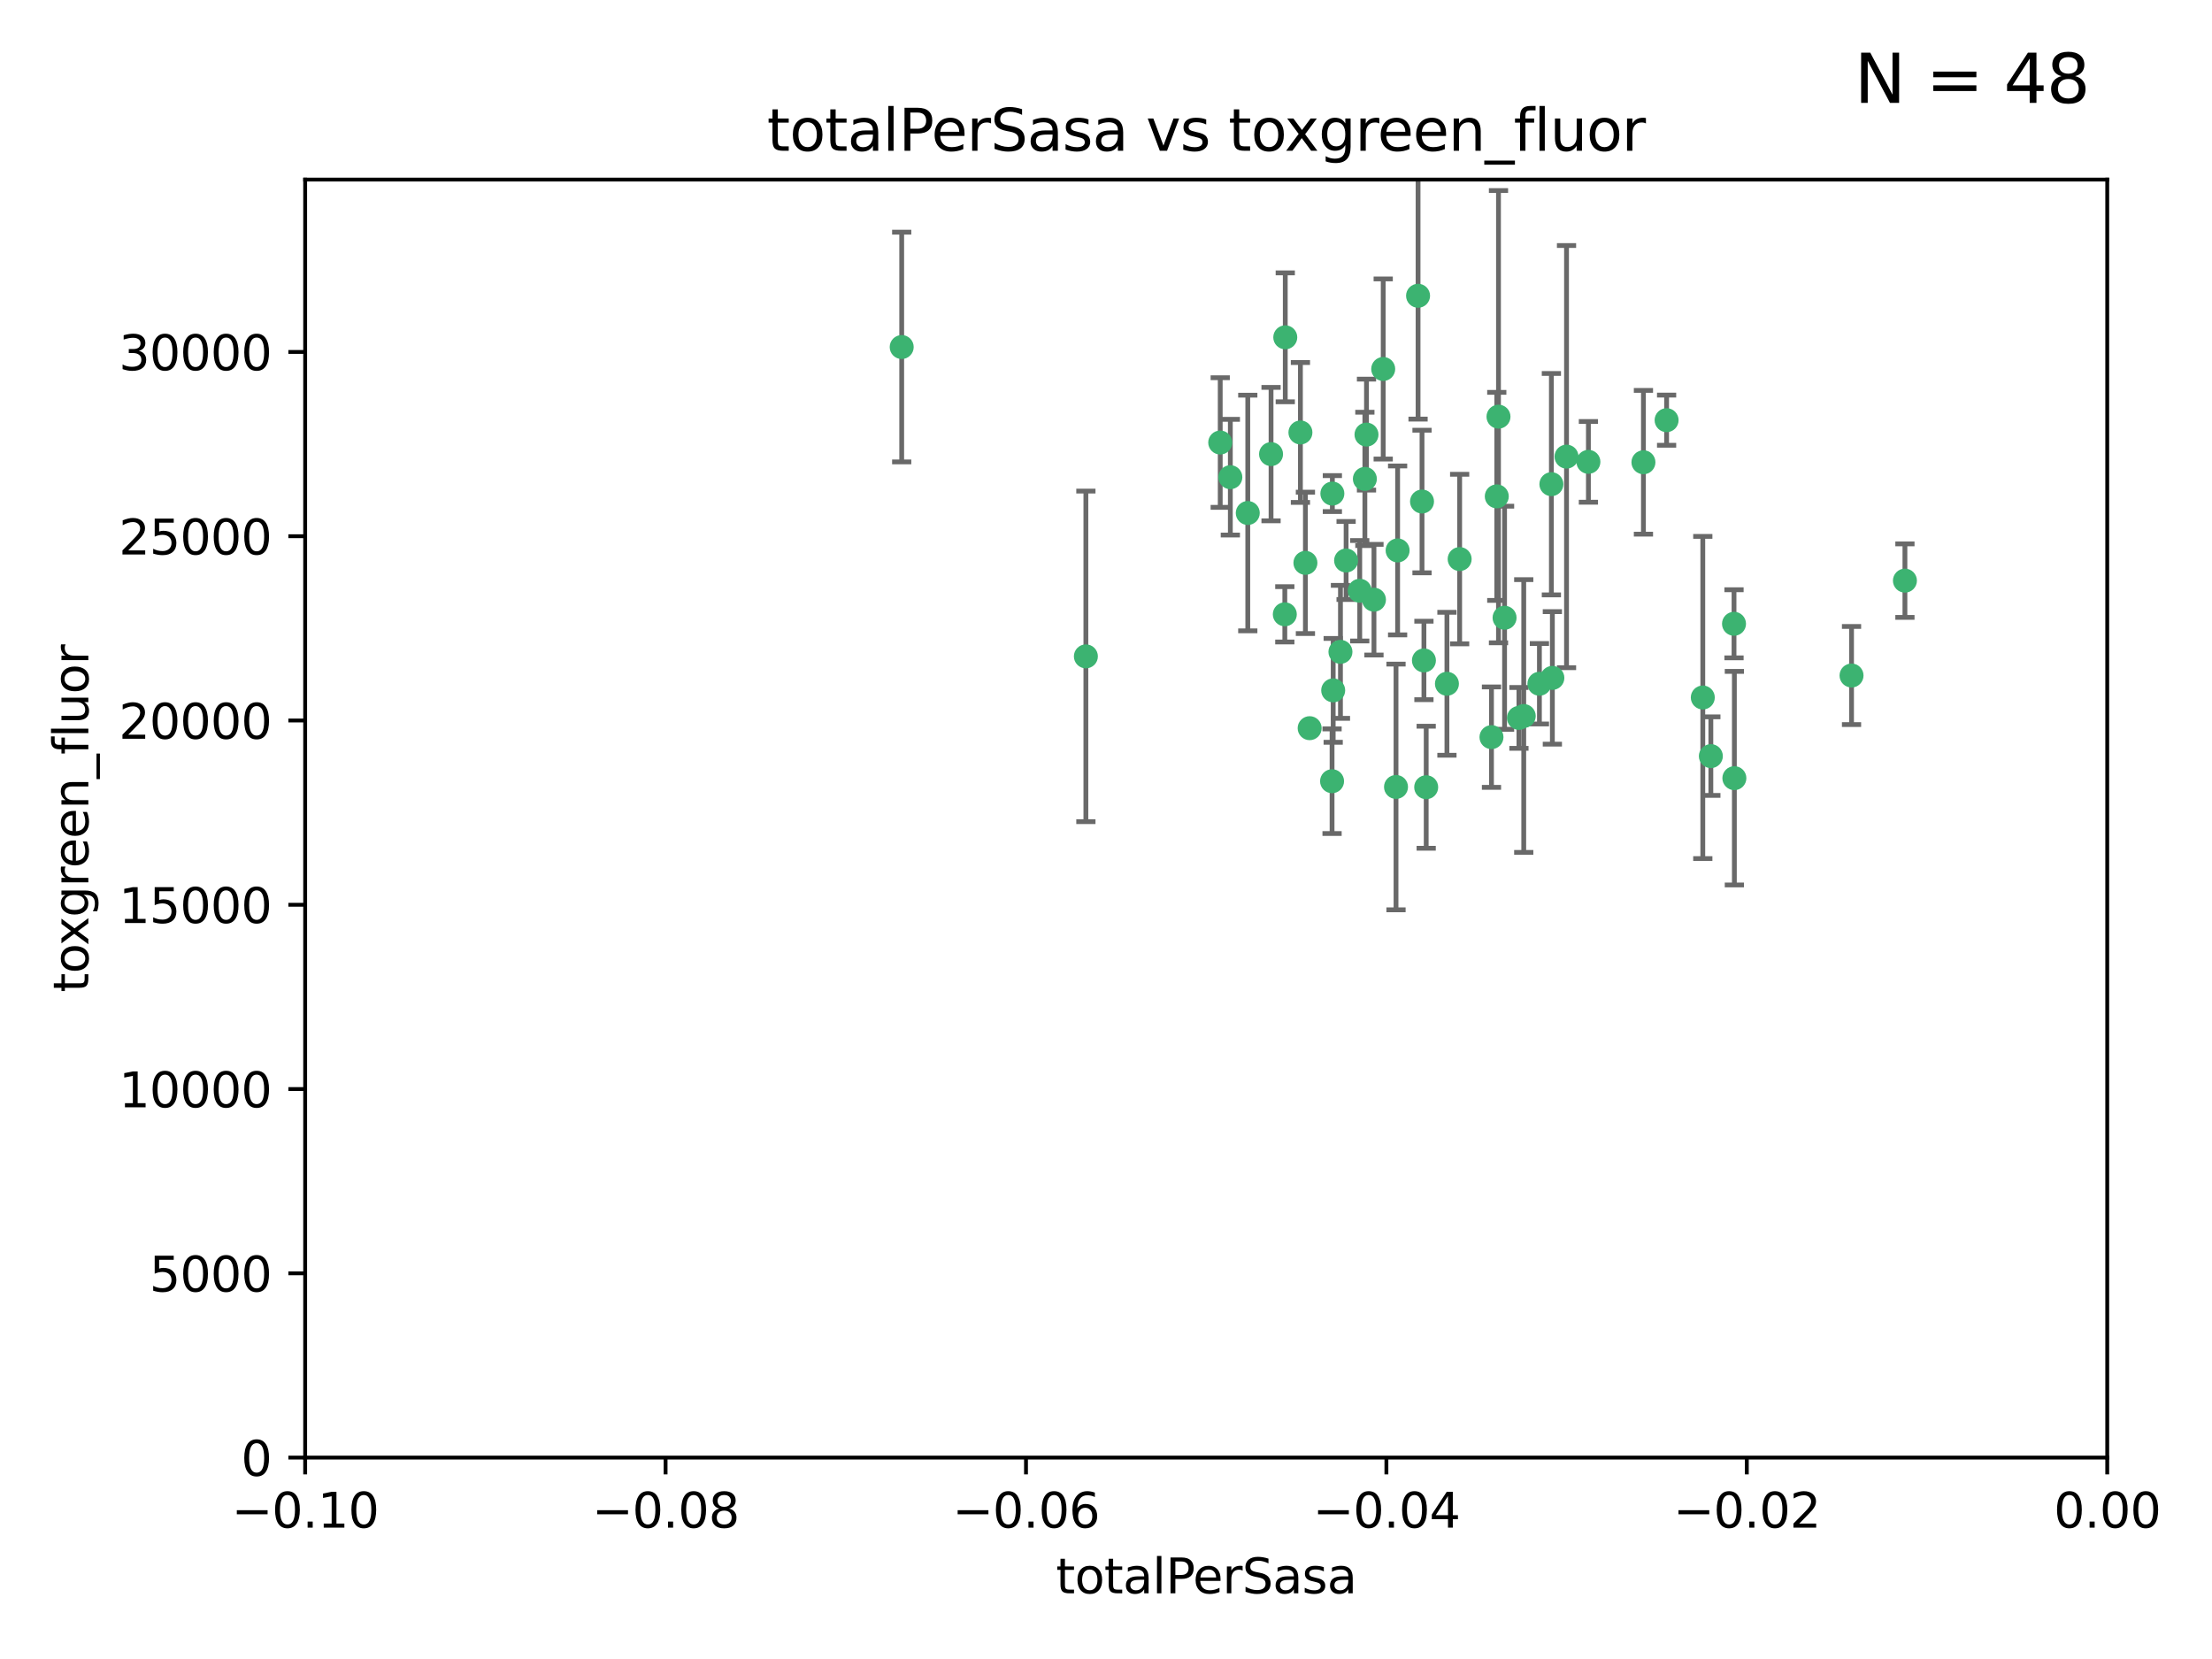 <?xml version="1.0" encoding="utf-8" standalone="no"?>
<!DOCTYPE svg PUBLIC "-//W3C//DTD SVG 1.1//EN"
  "http://www.w3.org/Graphics/SVG/1.1/DTD/svg11.dtd">
<svg xmlns:xlink="http://www.w3.org/1999/xlink" width="460.8pt" height="345.6pt" viewBox="0 0 460.8 345.6" xmlns="http://www.w3.org/2000/svg" version="1.1">
 <defs>
  <style type="text/css">*{stroke-linejoin: round; stroke-linecap: butt}</style>
 </defs>
 <g id="figure_1">
  <g id="patch_1">
   <path d="M 0 345.6 
L 460.8 345.6 
L 460.8 0 
L 0 0 
z
" style="fill: #ffffff"/>
  </g>
  <g id="axes_1">
   <g id="patch_2">
    <path d="M 63.571 303.64 
L 438.975 303.64 
L 438.975 37.411 
L 63.571 37.411 
z
" style="fill: #ffffff"/>
   </g>
   <g id="PathCollection_1">
    <defs>
     <path id="m92a4dce7ab" d="M 0 1.118 
C 0.297 1.118 0.581 1 0.791 0.791 
C 1 0.581 1.118 0.297 1.118 0 
C 1.118 -0.297 1 -0.581 0.791 -0.791 
C 0.581 -1 0.297 -1.118 0 -1.118 
C -0.297 -1.118 -0.581 -1 -0.791 -0.791 
C -1 -0.581 -1.118 -0.297 -1.118 0 
C -1.118 0.297 -1 0.581 -0.791 0.791 
C -0.581 1 -0.297 1.118 0 1.118 
z
" style="stroke: #3cb371"/>
    </defs>
    <g clip-path="url(#pc7cc226405)">
     <use xlink:href="#m92a4dce7ab" x="187.841" y="72.294" style="fill: #3cb371; stroke: #3cb371"/>
     <use xlink:href="#m92a4dce7ab" x="226.209" y="136.733" style="fill: #3cb371; stroke: #3cb371"/>
     <use xlink:href="#m92a4dce7ab" x="254.195" y="92.187" style="fill: #3cb371; stroke: #3cb371"/>
     <use xlink:href="#m92a4dce7ab" x="284.327" y="99.763" style="fill: #3cb371; stroke: #3cb371"/>
     <use xlink:href="#m92a4dce7ab" x="267.746" y="70.271" style="fill: #3cb371; stroke: #3cb371"/>
     <use xlink:href="#m92a4dce7ab" x="279.241" y="135.791" style="fill: #3cb371; stroke: #3cb371"/>
     <use xlink:href="#m92a4dce7ab" x="283.258" y="123.063" style="fill: #3cb371; stroke: #3cb371"/>
     <use xlink:href="#m92a4dce7ab" x="272.826" y="151.693" style="fill: #3cb371; stroke: #3cb371"/>
     <use xlink:href="#m92a4dce7ab" x="290.815" y="163.936" style="fill: #3cb371; stroke: #3cb371"/>
     <use xlink:href="#m92a4dce7ab" x="296.232" y="104.476" style="fill: #3cb371; stroke: #3cb371"/>
     <use xlink:href="#m92a4dce7ab" x="291.149" y="114.664" style="fill: #3cb371; stroke: #3cb371"/>
     <use xlink:href="#m92a4dce7ab" x="277.728" y="143.815" style="fill: #3cb371; stroke: #3cb371"/>
     <use xlink:href="#m92a4dce7ab" x="280.418" y="116.762" style="fill: #3cb371; stroke: #3cb371"/>
     <use xlink:href="#m92a4dce7ab" x="288.148" y="76.865" style="fill: #3cb371; stroke: #3cb371"/>
     <use xlink:href="#m92a4dce7ab" x="270.902" y="90.091" style="fill: #3cb371; stroke: #3cb371"/>
     <use xlink:href="#m92a4dce7ab" x="295.409" y="61.614" style="fill: #3cb371; stroke: #3cb371"/>
     <use xlink:href="#m92a4dce7ab" x="310.702" y="153.559" style="fill: #3cb371; stroke: #3cb371"/>
     <use xlink:href="#m92a4dce7ab" x="277.556" y="102.821" style="fill: #3cb371; stroke: #3cb371"/>
     <use xlink:href="#m92a4dce7ab" x="264.783" y="94.6" style="fill: #3cb371; stroke: #3cb371"/>
     <use xlink:href="#m92a4dce7ab" x="277.493" y="162.741" style="fill: #3cb371; stroke: #3cb371"/>
     <use xlink:href="#m92a4dce7ab" x="271.942" y="117.254" style="fill: #3cb371; stroke: #3cb371"/>
     <use xlink:href="#m92a4dce7ab" x="317.423" y="149.16" style="fill: #3cb371; stroke: #3cb371"/>
     <use xlink:href="#m92a4dce7ab" x="267.65" y="127.973" style="fill: #3cb371; stroke: #3cb371"/>
     <use xlink:href="#m92a4dce7ab" x="296.63" y="137.58" style="fill: #3cb371; stroke: #3cb371"/>
     <use xlink:href="#m92a4dce7ab" x="301.422" y="142.442" style="fill: #3cb371; stroke: #3cb371"/>
     <use xlink:href="#m92a4dce7ab" x="284.666" y="90.534" style="fill: #3cb371; stroke: #3cb371"/>
     <use xlink:href="#m92a4dce7ab" x="256.303" y="99.407" style="fill: #3cb371; stroke: #3cb371"/>
     <use xlink:href="#m92a4dce7ab" x="316.423" y="149.553" style="fill: #3cb371; stroke: #3cb371"/>
     <use xlink:href="#m92a4dce7ab" x="286.223" y="124.926" style="fill: #3cb371; stroke: #3cb371"/>
     <use xlink:href="#m92a4dce7ab" x="323.182" y="100.862" style="fill: #3cb371; stroke: #3cb371"/>
     <use xlink:href="#m92a4dce7ab" x="259.935" y="106.867" style="fill: #3cb371; stroke: #3cb371"/>
     <use xlink:href="#m92a4dce7ab" x="320.689" y="142.44" style="fill: #3cb371; stroke: #3cb371"/>
     <use xlink:href="#m92a4dce7ab" x="312.163" y="86.8" style="fill: #3cb371; stroke: #3cb371"/>
     <use xlink:href="#m92a4dce7ab" x="342.358" y="96.298" style="fill: #3cb371; stroke: #3cb371"/>
     <use xlink:href="#m92a4dce7ab" x="311.807" y="103.401" style="fill: #3cb371; stroke: #3cb371"/>
     <use xlink:href="#m92a4dce7ab" x="313.43" y="128.689" style="fill: #3cb371; stroke: #3cb371"/>
     <use xlink:href="#m92a4dce7ab" x="297.102" y="163.993" style="fill: #3cb371; stroke: #3cb371"/>
     <use xlink:href="#m92a4dce7ab" x="326.335" y="95.121" style="fill: #3cb371; stroke: #3cb371"/>
     <use xlink:href="#m92a4dce7ab" x="330.894" y="96.211" style="fill: #3cb371; stroke: #3cb371"/>
     <use xlink:href="#m92a4dce7ab" x="323.386" y="141.216" style="fill: #3cb371; stroke: #3cb371"/>
     <use xlink:href="#m92a4dce7ab" x="347.183" y="87.531" style="fill: #3cb371; stroke: #3cb371"/>
     <use xlink:href="#m92a4dce7ab" x="356.402" y="157.513" style="fill: #3cb371; stroke: #3cb371"/>
     <use xlink:href="#m92a4dce7ab" x="304.073" y="116.464" style="fill: #3cb371; stroke: #3cb371"/>
     <use xlink:href="#m92a4dce7ab" x="354.724" y="145.3" style="fill: #3cb371; stroke: #3cb371"/>
     <use xlink:href="#m92a4dce7ab" x="361.227" y="129.947" style="fill: #3cb371; stroke: #3cb371"/>
     <use xlink:href="#m92a4dce7ab" x="361.301" y="162.105" style="fill: #3cb371; stroke: #3cb371"/>
     <use xlink:href="#m92a4dce7ab" x="385.708" y="140.722" style="fill: #3cb371; stroke: #3cb371"/>
     <use xlink:href="#m92a4dce7ab" x="396.83" y="120.958" style="fill: #3cb371; stroke: #3cb371"/>
    </g>
   </g>
   <g id="matplotlib.axis_1">
    <g id="xtick_1">
     <g id="line2d_1">
      <defs>
       <path id="ma80c9c2a06" d="M 0 0 
L 0 3.5 
" style="stroke: #000000; stroke-width: 0.8"/>
      </defs>
      <g>
       <use xlink:href="#ma80c9c2a06" x="63.571" y="303.64" style="stroke: #000000; stroke-width: 0.8"/>
      </g>
     </g>
     <g id="text_1">
      <!-- −0.10 -->
      <g transform="translate(48.249 318.238)scale(0.1 -0.1)">
       <defs>
        <path id="DejaVuSans-2212" d="M 678 2272 
L 4684 2272 
L 4684 1741 
L 678 1741 
L 678 2272 
z
" transform="scale(0.016)"/>
        <path id="DejaVuSans-30" d="M 2034 4250 
Q 1547 4250 1301 3770 
Q 1056 3291 1056 2328 
Q 1056 1369 1301 889 
Q 1547 409 2034 409 
Q 2525 409 2770 889 
Q 3016 1369 3016 2328 
Q 3016 3291 2770 3770 
Q 2525 4250 2034 4250 
z
M 2034 4750 
Q 2819 4750 3233 4129 
Q 3647 3509 3647 2328 
Q 3647 1150 3233 529 
Q 2819 -91 2034 -91 
Q 1250 -91 836 529 
Q 422 1150 422 2328 
Q 422 3509 836 4129 
Q 1250 4750 2034 4750 
z
" transform="scale(0.016)"/>
        <path id="DejaVuSans-2e" d="M 684 794 
L 1344 794 
L 1344 0 
L 684 0 
L 684 794 
z
" transform="scale(0.016)"/>
        <path id="DejaVuSans-31" d="M 794 531 
L 1825 531 
L 1825 4091 
L 703 3866 
L 703 4441 
L 1819 4666 
L 2450 4666 
L 2450 531 
L 3481 531 
L 3481 0 
L 794 0 
L 794 531 
z
" transform="scale(0.016)"/>
       </defs>
       <use xlink:href="#DejaVuSans-2212"/>
       <use xlink:href="#DejaVuSans-30" x="83.789"/>
       <use xlink:href="#DejaVuSans-2e" x="147.412"/>
       <use xlink:href="#DejaVuSans-31" x="179.199"/>
       <use xlink:href="#DejaVuSans-30" x="242.822"/>
      </g>
     </g>
    </g>
    <g id="xtick_2">
     <g id="line2d_2">
      <g>
       <use xlink:href="#ma80c9c2a06" x="138.652" y="303.64" style="stroke: #000000; stroke-width: 0.8"/>
      </g>
     </g>
     <g id="text_2">
      <!-- −0.08 -->
      <g transform="translate(123.329 318.238)scale(0.1 -0.1)">
       <defs>
        <path id="DejaVuSans-38" d="M 2034 2216 
Q 1584 2216 1326 1975 
Q 1069 1734 1069 1313 
Q 1069 891 1326 650 
Q 1584 409 2034 409 
Q 2484 409 2743 651 
Q 3003 894 3003 1313 
Q 3003 1734 2745 1975 
Q 2488 2216 2034 2216 
z
M 1403 2484 
Q 997 2584 770 2862 
Q 544 3141 544 3541 
Q 544 4100 942 4425 
Q 1341 4750 2034 4750 
Q 2731 4750 3128 4425 
Q 3525 4100 3525 3541 
Q 3525 3141 3298 2862 
Q 3072 2584 2669 2484 
Q 3125 2378 3379 2068 
Q 3634 1759 3634 1313 
Q 3634 634 3220 271 
Q 2806 -91 2034 -91 
Q 1263 -91 848 271 
Q 434 634 434 1313 
Q 434 1759 690 2068 
Q 947 2378 1403 2484 
z
M 1172 3481 
Q 1172 3119 1398 2916 
Q 1625 2713 2034 2713 
Q 2441 2713 2670 2916 
Q 2900 3119 2900 3481 
Q 2900 3844 2670 4047 
Q 2441 4250 2034 4250 
Q 1625 4250 1398 4047 
Q 1172 3844 1172 3481 
z
" transform="scale(0.016)"/>
       </defs>
       <use xlink:href="#DejaVuSans-2212"/>
       <use xlink:href="#DejaVuSans-30" x="83.789"/>
       <use xlink:href="#DejaVuSans-2e" x="147.412"/>
       <use xlink:href="#DejaVuSans-30" x="179.199"/>
       <use xlink:href="#DejaVuSans-38" x="242.822"/>
      </g>
     </g>
    </g>
    <g id="xtick_3">
     <g id="line2d_3">
      <g>
       <use xlink:href="#ma80c9c2a06" x="213.733" y="303.64" style="stroke: #000000; stroke-width: 0.8"/>
      </g>
     </g>
     <g id="text_3">
      <!-- −0.06 -->
      <g transform="translate(198.41 318.238)scale(0.1 -0.1)">
       <defs>
        <path id="DejaVuSans-36" d="M 2113 2584 
Q 1688 2584 1439 2293 
Q 1191 2003 1191 1497 
Q 1191 994 1439 701 
Q 1688 409 2113 409 
Q 2538 409 2786 701 
Q 3034 994 3034 1497 
Q 3034 2003 2786 2293 
Q 2538 2584 2113 2584 
z
M 3366 4563 
L 3366 3988 
Q 3128 4100 2886 4159 
Q 2644 4219 2406 4219 
Q 1781 4219 1451 3797 
Q 1122 3375 1075 2522 
Q 1259 2794 1537 2939 
Q 1816 3084 2150 3084 
Q 2853 3084 3261 2657 
Q 3669 2231 3669 1497 
Q 3669 778 3244 343 
Q 2819 -91 2113 -91 
Q 1303 -91 875 529 
Q 447 1150 447 2328 
Q 447 3434 972 4092 
Q 1497 4750 2381 4750 
Q 2619 4750 2861 4703 
Q 3103 4656 3366 4563 
z
" transform="scale(0.016)"/>
       </defs>
       <use xlink:href="#DejaVuSans-2212"/>
       <use xlink:href="#DejaVuSans-30" x="83.789"/>
       <use xlink:href="#DejaVuSans-2e" x="147.412"/>
       <use xlink:href="#DejaVuSans-30" x="179.199"/>
       <use xlink:href="#DejaVuSans-36" x="242.822"/>
      </g>
     </g>
    </g>
    <g id="xtick_4">
     <g id="line2d_4">
      <g>
       <use xlink:href="#ma80c9c2a06" x="288.813" y="303.64" style="stroke: #000000; stroke-width: 0.8"/>
      </g>
     </g>
     <g id="text_4">
      <!-- −0.04 -->
      <g transform="translate(273.491 318.238)scale(0.1 -0.1)">
       <defs>
        <path id="DejaVuSans-34" d="M 2419 4116 
L 825 1625 
L 2419 1625 
L 2419 4116 
z
M 2253 4666 
L 3047 4666 
L 3047 1625 
L 3713 1625 
L 3713 1100 
L 3047 1100 
L 3047 0 
L 2419 0 
L 2419 1100 
L 313 1100 
L 313 1709 
L 2253 4666 
z
" transform="scale(0.016)"/>
       </defs>
       <use xlink:href="#DejaVuSans-2212"/>
       <use xlink:href="#DejaVuSans-30" x="83.789"/>
       <use xlink:href="#DejaVuSans-2e" x="147.412"/>
       <use xlink:href="#DejaVuSans-30" x="179.199"/>
       <use xlink:href="#DejaVuSans-34" x="242.822"/>
      </g>
     </g>
    </g>
    <g id="xtick_5">
     <g id="line2d_5">
      <g>
       <use xlink:href="#ma80c9c2a06" x="363.894" y="303.64" style="stroke: #000000; stroke-width: 0.8"/>
      </g>
     </g>
     <g id="text_5">
      <!-- −0.02 -->
      <g transform="translate(348.572 318.238)scale(0.1 -0.1)">
       <defs>
        <path id="DejaVuSans-32" d="M 1228 531 
L 3431 531 
L 3431 0 
L 469 0 
L 469 531 
Q 828 903 1448 1529 
Q 2069 2156 2228 2338 
Q 2531 2678 2651 2914 
Q 2772 3150 2772 3378 
Q 2772 3750 2511 3984 
Q 2250 4219 1831 4219 
Q 1534 4219 1204 4116 
Q 875 4013 500 3803 
L 500 4441 
Q 881 4594 1212 4672 
Q 1544 4750 1819 4750 
Q 2544 4750 2975 4387 
Q 3406 4025 3406 3419 
Q 3406 3131 3298 2873 
Q 3191 2616 2906 2266 
Q 2828 2175 2409 1742 
Q 1991 1309 1228 531 
z
" transform="scale(0.016)"/>
       </defs>
       <use xlink:href="#DejaVuSans-2212"/>
       <use xlink:href="#DejaVuSans-30" x="83.789"/>
       <use xlink:href="#DejaVuSans-2e" x="147.412"/>
       <use xlink:href="#DejaVuSans-30" x="179.199"/>
       <use xlink:href="#DejaVuSans-32" x="242.822"/>
      </g>
     </g>
    </g>
    <g id="xtick_6">
     <g id="line2d_6">
      <g>
       <use xlink:href="#ma80c9c2a06" x="438.975" y="303.64" style="stroke: #000000; stroke-width: 0.8"/>
      </g>
     </g>
     <g id="text_6">
      <!-- 0.00 -->
      <g transform="translate(427.842 318.238)scale(0.1 -0.1)">
       <use xlink:href="#DejaVuSans-30"/>
       <use xlink:href="#DejaVuSans-2e" x="63.623"/>
       <use xlink:href="#DejaVuSans-30" x="95.41"/>
       <use xlink:href="#DejaVuSans-30" x="159.033"/>
      </g>
     </g>
    </g>
    <g id="text_7">
     <!-- totalPerSasa -->
     <g transform="translate(219.968 331.917)scale(0.1 -0.1)">
      <defs>
       <path id="DejaVuSans-74" d="M 1172 4494 
L 1172 3500 
L 2356 3500 
L 2356 3053 
L 1172 3053 
L 1172 1153 
Q 1172 725 1289 603 
Q 1406 481 1766 481 
L 2356 481 
L 2356 0 
L 1766 0 
Q 1100 0 847 248 
Q 594 497 594 1153 
L 594 3053 
L 172 3053 
L 172 3500 
L 594 3500 
L 594 4494 
L 1172 4494 
z
" transform="scale(0.016)"/>
       <path id="DejaVuSans-6f" d="M 1959 3097 
Q 1497 3097 1228 2736 
Q 959 2375 959 1747 
Q 959 1119 1226 758 
Q 1494 397 1959 397 
Q 2419 397 2687 759 
Q 2956 1122 2956 1747 
Q 2956 2369 2687 2733 
Q 2419 3097 1959 3097 
z
M 1959 3584 
Q 2709 3584 3137 3096 
Q 3566 2609 3566 1747 
Q 3566 888 3137 398 
Q 2709 -91 1959 -91 
Q 1206 -91 779 398 
Q 353 888 353 1747 
Q 353 2609 779 3096 
Q 1206 3584 1959 3584 
z
" transform="scale(0.016)"/>
       <path id="DejaVuSans-61" d="M 2194 1759 
Q 1497 1759 1228 1600 
Q 959 1441 959 1056 
Q 959 750 1161 570 
Q 1363 391 1709 391 
Q 2188 391 2477 730 
Q 2766 1069 2766 1631 
L 2766 1759 
L 2194 1759 
z
M 3341 1997 
L 3341 0 
L 2766 0 
L 2766 531 
Q 2569 213 2275 61 
Q 1981 -91 1556 -91 
Q 1019 -91 701 211 
Q 384 513 384 1019 
Q 384 1609 779 1909 
Q 1175 2209 1959 2209 
L 2766 2209 
L 2766 2266 
Q 2766 2663 2505 2880 
Q 2244 3097 1772 3097 
Q 1472 3097 1187 3025 
Q 903 2953 641 2809 
L 641 3341 
Q 956 3463 1253 3523 
Q 1550 3584 1831 3584 
Q 2591 3584 2966 3190 
Q 3341 2797 3341 1997 
z
" transform="scale(0.016)"/>
       <path id="DejaVuSans-6c" d="M 603 4863 
L 1178 4863 
L 1178 0 
L 603 0 
L 603 4863 
z
" transform="scale(0.016)"/>
       <path id="DejaVuSans-50" d="M 1259 4147 
L 1259 2394 
L 2053 2394 
Q 2494 2394 2734 2622 
Q 2975 2850 2975 3272 
Q 2975 3691 2734 3919 
Q 2494 4147 2053 4147 
L 1259 4147 
z
M 628 4666 
L 2053 4666 
Q 2838 4666 3239 4311 
Q 3641 3956 3641 3272 
Q 3641 2581 3239 2228 
Q 2838 1875 2053 1875 
L 1259 1875 
L 1259 0 
L 628 0 
L 628 4666 
z
" transform="scale(0.016)"/>
       <path id="DejaVuSans-65" d="M 3597 1894 
L 3597 1613 
L 953 1613 
Q 991 1019 1311 708 
Q 1631 397 2203 397 
Q 2534 397 2845 478 
Q 3156 559 3463 722 
L 3463 178 
Q 3153 47 2828 -22 
Q 2503 -91 2169 -91 
Q 1331 -91 842 396 
Q 353 884 353 1716 
Q 353 2575 817 3079 
Q 1281 3584 2069 3584 
Q 2775 3584 3186 3129 
Q 3597 2675 3597 1894 
z
M 3022 2063 
Q 3016 2534 2758 2815 
Q 2500 3097 2075 3097 
Q 1594 3097 1305 2825 
Q 1016 2553 972 2059 
L 3022 2063 
z
" transform="scale(0.016)"/>
       <path id="DejaVuSans-72" d="M 2631 2963 
Q 2534 3019 2420 3045 
Q 2306 3072 2169 3072 
Q 1681 3072 1420 2755 
Q 1159 2438 1159 1844 
L 1159 0 
L 581 0 
L 581 3500 
L 1159 3500 
L 1159 2956 
Q 1341 3275 1631 3429 
Q 1922 3584 2338 3584 
Q 2397 3584 2469 3576 
Q 2541 3569 2628 3553 
L 2631 2963 
z
" transform="scale(0.016)"/>
       <path id="DejaVuSans-53" d="M 3425 4513 
L 3425 3897 
Q 3066 4069 2747 4153 
Q 2428 4238 2131 4238 
Q 1616 4238 1336 4038 
Q 1056 3838 1056 3469 
Q 1056 3159 1242 3001 
Q 1428 2844 1947 2747 
L 2328 2669 
Q 3034 2534 3370 2195 
Q 3706 1856 3706 1288 
Q 3706 609 3251 259 
Q 2797 -91 1919 -91 
Q 1588 -91 1214 -16 
Q 841 59 441 206 
L 441 856 
Q 825 641 1194 531 
Q 1563 422 1919 422 
Q 2459 422 2753 634 
Q 3047 847 3047 1241 
Q 3047 1584 2836 1778 
Q 2625 1972 2144 2069 
L 1759 2144 
Q 1053 2284 737 2584 
Q 422 2884 422 3419 
Q 422 4038 858 4394 
Q 1294 4750 2059 4750 
Q 2388 4750 2728 4690 
Q 3069 4631 3425 4513 
z
" transform="scale(0.016)"/>
       <path id="DejaVuSans-73" d="M 2834 3397 
L 2834 2853 
Q 2591 2978 2328 3040 
Q 2066 3103 1784 3103 
Q 1356 3103 1142 2972 
Q 928 2841 928 2578 
Q 928 2378 1081 2264 
Q 1234 2150 1697 2047 
L 1894 2003 
Q 2506 1872 2764 1633 
Q 3022 1394 3022 966 
Q 3022 478 2636 193 
Q 2250 -91 1575 -91 
Q 1294 -91 989 -36 
Q 684 19 347 128 
L 347 722 
Q 666 556 975 473 
Q 1284 391 1588 391 
Q 1994 391 2212 530 
Q 2431 669 2431 922 
Q 2431 1156 2273 1281 
Q 2116 1406 1581 1522 
L 1381 1569 
Q 847 1681 609 1914 
Q 372 2147 372 2553 
Q 372 3047 722 3315 
Q 1072 3584 1716 3584 
Q 2034 3584 2315 3537 
Q 2597 3491 2834 3397 
z
" transform="scale(0.016)"/>
      </defs>
      <use xlink:href="#DejaVuSans-74"/>
      <use xlink:href="#DejaVuSans-6f" x="39.209"/>
      <use xlink:href="#DejaVuSans-74" x="100.391"/>
      <use xlink:href="#DejaVuSans-61" x="139.6"/>
      <use xlink:href="#DejaVuSans-6c" x="200.879"/>
      <use xlink:href="#DejaVuSans-50" x="228.662"/>
      <use xlink:href="#DejaVuSans-65" x="285.34"/>
      <use xlink:href="#DejaVuSans-72" x="346.863"/>
      <use xlink:href="#DejaVuSans-53" x="387.977"/>
      <use xlink:href="#DejaVuSans-61" x="451.453"/>
      <use xlink:href="#DejaVuSans-73" x="512.732"/>
      <use xlink:href="#DejaVuSans-61" x="564.832"/>
     </g>
    </g>
   </g>
   <g id="matplotlib.axis_2">
    <g id="ytick_1">
     <g id="line2d_7">
      <defs>
       <path id="m445833ea99" d="M 0 0 
L -3.5 0 
" style="stroke: #000000; stroke-width: 0.8"/>
      </defs>
      <g>
       <use xlink:href="#m445833ea99" x="63.571" y="303.64" style="stroke: #000000; stroke-width: 0.8"/>
      </g>
     </g>
     <g id="text_8">
      <!-- 0 -->
      <g transform="translate(50.209 307.439)scale(0.1 -0.1)">
       <use xlink:href="#DejaVuSans-30"/>
      </g>
     </g>
    </g>
    <g id="ytick_2">
     <g id="line2d_8">
      <g>
       <use xlink:href="#m445833ea99" x="63.571" y="265.253" style="stroke: #000000; stroke-width: 0.8"/>
      </g>
     </g>
     <g id="text_9">
      <!-- 5000 -->
      <g transform="translate(31.121 269.052)scale(0.1 -0.1)">
       <defs>
        <path id="DejaVuSans-35" d="M 691 4666 
L 3169 4666 
L 3169 4134 
L 1269 4134 
L 1269 2991 
Q 1406 3038 1543 3061 
Q 1681 3084 1819 3084 
Q 2600 3084 3056 2656 
Q 3513 2228 3513 1497 
Q 3513 744 3044 326 
Q 2575 -91 1722 -91 
Q 1428 -91 1123 -41 
Q 819 9 494 109 
L 494 744 
Q 775 591 1075 516 
Q 1375 441 1709 441 
Q 2250 441 2565 725 
Q 2881 1009 2881 1497 
Q 2881 1984 2565 2268 
Q 2250 2553 1709 2553 
Q 1456 2553 1204 2497 
Q 953 2441 691 2322 
L 691 4666 
z
" transform="scale(0.016)"/>
       </defs>
       <use xlink:href="#DejaVuSans-35"/>
       <use xlink:href="#DejaVuSans-30" x="63.623"/>
       <use xlink:href="#DejaVuSans-30" x="127.246"/>
       <use xlink:href="#DejaVuSans-30" x="190.869"/>
      </g>
     </g>
    </g>
    <g id="ytick_3">
     <g id="line2d_9">
      <g>
       <use xlink:href="#m445833ea99" x="63.571" y="226.866" style="stroke: #000000; stroke-width: 0.8"/>
      </g>
     </g>
     <g id="text_10">
      <!-- 10000 -->
      <g transform="translate(24.759 230.665)scale(0.1 -0.1)">
       <use xlink:href="#DejaVuSans-31"/>
       <use xlink:href="#DejaVuSans-30" x="63.623"/>
       <use xlink:href="#DejaVuSans-30" x="127.246"/>
       <use xlink:href="#DejaVuSans-30" x="190.869"/>
       <use xlink:href="#DejaVuSans-30" x="254.492"/>
      </g>
     </g>
    </g>
    <g id="ytick_4">
     <g id="line2d_10">
      <g>
       <use xlink:href="#m445833ea99" x="63.571" y="188.479" style="stroke: #000000; stroke-width: 0.8"/>
      </g>
     </g>
     <g id="text_11">
      <!-- 15000 -->
      <g transform="translate(24.759 192.278)scale(0.1 -0.1)">
       <use xlink:href="#DejaVuSans-31"/>
       <use xlink:href="#DejaVuSans-35" x="63.623"/>
       <use xlink:href="#DejaVuSans-30" x="127.246"/>
       <use xlink:href="#DejaVuSans-30" x="190.869"/>
       <use xlink:href="#DejaVuSans-30" x="254.492"/>
      </g>
     </g>
    </g>
    <g id="ytick_5">
     <g id="line2d_11">
      <g>
       <use xlink:href="#m445833ea99" x="63.571" y="150.092" style="stroke: #000000; stroke-width: 0.8"/>
      </g>
     </g>
     <g id="text_12">
      <!-- 20000 -->
      <g transform="translate(24.759 153.891)scale(0.1 -0.1)">
       <use xlink:href="#DejaVuSans-32"/>
       <use xlink:href="#DejaVuSans-30" x="63.623"/>
       <use xlink:href="#DejaVuSans-30" x="127.246"/>
       <use xlink:href="#DejaVuSans-30" x="190.869"/>
       <use xlink:href="#DejaVuSans-30" x="254.492"/>
      </g>
     </g>
    </g>
    <g id="ytick_6">
     <g id="line2d_12">
      <g>
       <use xlink:href="#m445833ea99" x="63.571" y="111.705" style="stroke: #000000; stroke-width: 0.8"/>
      </g>
     </g>
     <g id="text_13">
      <!-- 25000 -->
      <g transform="translate(24.759 115.504)scale(0.1 -0.1)">
       <use xlink:href="#DejaVuSans-32"/>
       <use xlink:href="#DejaVuSans-35" x="63.623"/>
       <use xlink:href="#DejaVuSans-30" x="127.246"/>
       <use xlink:href="#DejaVuSans-30" x="190.869"/>
       <use xlink:href="#DejaVuSans-30" x="254.492"/>
      </g>
     </g>
    </g>
    <g id="ytick_7">
     <g id="line2d_13">
      <g>
       <use xlink:href="#m445833ea99" x="63.571" y="73.317" style="stroke: #000000; stroke-width: 0.8"/>
      </g>
     </g>
     <g id="text_14">
      <!-- 30000 -->
      <g transform="translate(24.759 77.117)scale(0.1 -0.1)">
       <defs>
        <path id="DejaVuSans-33" d="M 2597 2516 
Q 3050 2419 3304 2112 
Q 3559 1806 3559 1356 
Q 3559 666 3084 287 
Q 2609 -91 1734 -91 
Q 1441 -91 1130 -33 
Q 819 25 488 141 
L 488 750 
Q 750 597 1062 519 
Q 1375 441 1716 441 
Q 2309 441 2620 675 
Q 2931 909 2931 1356 
Q 2931 1769 2642 2001 
Q 2353 2234 1838 2234 
L 1294 2234 
L 1294 2753 
L 1863 2753 
Q 2328 2753 2575 2939 
Q 2822 3125 2822 3475 
Q 2822 3834 2567 4026 
Q 2313 4219 1838 4219 
Q 1578 4219 1281 4162 
Q 984 4106 628 3988 
L 628 4550 
Q 988 4650 1302 4700 
Q 1616 4750 1894 4750 
Q 2613 4750 3031 4423 
Q 3450 4097 3450 3541 
Q 3450 3153 3228 2886 
Q 3006 2619 2597 2516 
z
" transform="scale(0.016)"/>
       </defs>
       <use xlink:href="#DejaVuSans-33"/>
       <use xlink:href="#DejaVuSans-30" x="63.623"/>
       <use xlink:href="#DejaVuSans-30" x="127.246"/>
       <use xlink:href="#DejaVuSans-30" x="190.869"/>
       <use xlink:href="#DejaVuSans-30" x="254.492"/>
      </g>
     </g>
    </g>
    <g id="text_15">
     <!-- toxgreen_fluor -->
     <g transform="translate(18.401 206.72)rotate(-90)scale(0.1 -0.1)">
      <defs>
       <path id="DejaVuSans-78" d="M 3513 3500 
L 2247 1797 
L 3578 0 
L 2900 0 
L 1881 1375 
L 863 0 
L 184 0 
L 1544 1831 
L 300 3500 
L 978 3500 
L 1906 2253 
L 2834 3500 
L 3513 3500 
z
" transform="scale(0.016)"/>
       <path id="DejaVuSans-67" d="M 2906 1791 
Q 2906 2416 2648 2759 
Q 2391 3103 1925 3103 
Q 1463 3103 1205 2759 
Q 947 2416 947 1791 
Q 947 1169 1205 825 
Q 1463 481 1925 481 
Q 2391 481 2648 825 
Q 2906 1169 2906 1791 
z
M 3481 434 
Q 3481 -459 3084 -895 
Q 2688 -1331 1869 -1331 
Q 1566 -1331 1297 -1286 
Q 1028 -1241 775 -1147 
L 775 -588 
Q 1028 -725 1275 -790 
Q 1522 -856 1778 -856 
Q 2344 -856 2625 -561 
Q 2906 -266 2906 331 
L 2906 616 
Q 2728 306 2450 153 
Q 2172 0 1784 0 
Q 1141 0 747 490 
Q 353 981 353 1791 
Q 353 2603 747 3093 
Q 1141 3584 1784 3584 
Q 2172 3584 2450 3431 
Q 2728 3278 2906 2969 
L 2906 3500 
L 3481 3500 
L 3481 434 
z
" transform="scale(0.016)"/>
       <path id="DejaVuSans-6e" d="M 3513 2113 
L 3513 0 
L 2938 0 
L 2938 2094 
Q 2938 2591 2744 2837 
Q 2550 3084 2163 3084 
Q 1697 3084 1428 2787 
Q 1159 2491 1159 1978 
L 1159 0 
L 581 0 
L 581 3500 
L 1159 3500 
L 1159 2956 
Q 1366 3272 1645 3428 
Q 1925 3584 2291 3584 
Q 2894 3584 3203 3211 
Q 3513 2838 3513 2113 
z
" transform="scale(0.016)"/>
       <path id="DejaVuSans-5f" d="M 3263 -1063 
L 3263 -1509 
L -63 -1509 
L -63 -1063 
L 3263 -1063 
z
" transform="scale(0.016)"/>
       <path id="DejaVuSans-66" d="M 2375 4863 
L 2375 4384 
L 1825 4384 
Q 1516 4384 1395 4259 
Q 1275 4134 1275 3809 
L 1275 3500 
L 2222 3500 
L 2222 3053 
L 1275 3053 
L 1275 0 
L 697 0 
L 697 3053 
L 147 3053 
L 147 3500 
L 697 3500 
L 697 3744 
Q 697 4328 969 4595 
Q 1241 4863 1831 4863 
L 2375 4863 
z
" transform="scale(0.016)"/>
       <path id="DejaVuSans-75" d="M 544 1381 
L 544 3500 
L 1119 3500 
L 1119 1403 
Q 1119 906 1312 657 
Q 1506 409 1894 409 
Q 2359 409 2629 706 
Q 2900 1003 2900 1516 
L 2900 3500 
L 3475 3500 
L 3475 0 
L 2900 0 
L 2900 538 
Q 2691 219 2414 64 
Q 2138 -91 1772 -91 
Q 1169 -91 856 284 
Q 544 659 544 1381 
z
M 1991 3584 
L 1991 3584 
z
" transform="scale(0.016)"/>
      </defs>
      <use xlink:href="#DejaVuSans-74"/>
      <use xlink:href="#DejaVuSans-6f" x="39.209"/>
      <use xlink:href="#DejaVuSans-78" x="97.266"/>
      <use xlink:href="#DejaVuSans-67" x="156.445"/>
      <use xlink:href="#DejaVuSans-72" x="219.922"/>
      <use xlink:href="#DejaVuSans-65" x="258.785"/>
      <use xlink:href="#DejaVuSans-65" x="320.309"/>
      <use xlink:href="#DejaVuSans-6e" x="381.832"/>
      <use xlink:href="#DejaVuSans-5f" x="445.211"/>
      <use xlink:href="#DejaVuSans-66" x="495.211"/>
      <use xlink:href="#DejaVuSans-6c" x="530.416"/>
      <use xlink:href="#DejaVuSans-75" x="558.199"/>
      <use xlink:href="#DejaVuSans-6f" x="621.578"/>
      <use xlink:href="#DejaVuSans-72" x="682.76"/>
     </g>
    </g>
   </g>
   <g id="LineCollection_1">
    <path d="M 187.841 96.224 
L 187.841 48.364 
" clip-path="url(#pc7cc226405)" style="fill: none; stroke: #696969"/>
    <path d="M 226.209 171.165 
L 226.209 102.302 
" clip-path="url(#pc7cc226405)" style="fill: none; stroke: #696969"/>
    <path d="M 254.195 105.69 
L 254.195 78.685 
" clip-path="url(#pc7cc226405)" style="fill: none; stroke: #696969"/>
    <path d="M 284.327 113.651 
L 284.327 85.875 
" clip-path="url(#pc7cc226405)" style="fill: none; stroke: #696969"/>
    <path d="M 267.746 83.696 
L 267.746 56.846 
" clip-path="url(#pc7cc226405)" style="fill: none; stroke: #696969"/>
    <path d="M 279.241 149.644 
L 279.241 121.939 
" clip-path="url(#pc7cc226405)" style="fill: none; stroke: #696969"/>
    <path d="M 283.258 133.529 
L 283.258 112.598 
" clip-path="url(#pc7cc226405)" style="fill: none; stroke: #696969"/>
    <path d="M 272.826 152.217 
L 272.826 151.168 
" clip-path="url(#pc7cc226405)" style="fill: none; stroke: #696969"/>
    <path d="M 290.815 189.529 
L 290.815 138.343 
" clip-path="url(#pc7cc226405)" style="fill: none; stroke: #696969"/>
    <path d="M 296.232 119.328 
L 296.232 89.623 
" clip-path="url(#pc7cc226405)" style="fill: none; stroke: #696969"/>
    <path d="M 291.149 132.255 
L 291.149 97.072 
" clip-path="url(#pc7cc226405)" style="fill: none; stroke: #696969"/>
    <path d="M 277.728 154.632 
L 277.728 132.999 
" clip-path="url(#pc7cc226405)" style="fill: none; stroke: #696969"/>
    <path d="M 280.418 124.89 
L 280.418 108.635 
" clip-path="url(#pc7cc226405)" style="fill: none; stroke: #696969"/>
    <path d="M 288.148 95.625 
L 288.148 58.105 
" clip-path="url(#pc7cc226405)" style="fill: none; stroke: #696969"/>
    <path d="M 270.902 104.662 
L 270.902 75.52 
" clip-path="url(#pc7cc226405)" style="fill: none; stroke: #696969"/>
    <path d="M 295.409 87.306 
L 295.409 35.922 
" clip-path="url(#pc7cc226405)" style="fill: none; stroke: #696969"/>
    <path d="M 310.702 164.019 
L 310.702 143.098 
" clip-path="url(#pc7cc226405)" style="fill: none; stroke: #696969"/>
    <path d="M 277.556 106.565 
L 277.556 99.077 
" clip-path="url(#pc7cc226405)" style="fill: none; stroke: #696969"/>
    <path d="M 264.783 108.495 
L 264.783 80.704 
" clip-path="url(#pc7cc226405)" style="fill: none; stroke: #696969"/>
    <path d="M 277.493 173.639 
L 277.493 151.843 
" clip-path="url(#pc7cc226405)" style="fill: none; stroke: #696969"/>
    <path d="M 271.942 131.975 
L 271.942 102.532 
" clip-path="url(#pc7cc226405)" style="fill: none; stroke: #696969"/>
    <path d="M 317.423 177.569 
L 317.423 120.752 
" clip-path="url(#pc7cc226405)" style="fill: none; stroke: #696969"/>
    <path d="M 267.65 133.734 
L 267.65 122.212 
" clip-path="url(#pc7cc226405)" style="fill: none; stroke: #696969"/>
    <path d="M 296.63 145.75 
L 296.63 129.411 
" clip-path="url(#pc7cc226405)" style="fill: none; stroke: #696969"/>
    <path d="M 301.422 157.326 
L 301.422 127.559 
" clip-path="url(#pc7cc226405)" style="fill: none; stroke: #696969"/>
    <path d="M 284.666 102.091 
L 284.666 78.978 
" clip-path="url(#pc7cc226405)" style="fill: none; stroke: #696969"/>
    <path d="M 256.303 111.46 
L 256.303 87.355 
" clip-path="url(#pc7cc226405)" style="fill: none; stroke: #696969"/>
    <path d="M 316.423 155.89 
L 316.423 143.216 
" clip-path="url(#pc7cc226405)" style="fill: none; stroke: #696969"/>
    <path d="M 286.223 136.454 
L 286.223 113.398 
" clip-path="url(#pc7cc226405)" style="fill: none; stroke: #696969"/>
    <path d="M 323.182 123.923 
L 323.182 77.801 
" clip-path="url(#pc7cc226405)" style="fill: none; stroke: #696969"/>
    <path d="M 259.935 131.412 
L 259.935 82.321 
" clip-path="url(#pc7cc226405)" style="fill: none; stroke: #696969"/>
    <path d="M 320.689 150.817 
L 320.689 134.064 
" clip-path="url(#pc7cc226405)" style="fill: none; stroke: #696969"/>
    <path d="M 312.163 133.906 
L 312.163 39.694 
" clip-path="url(#pc7cc226405)" style="fill: none; stroke: #696969"/>
    <path d="M 342.358 111.272 
L 342.358 81.324 
" clip-path="url(#pc7cc226405)" style="fill: none; stroke: #696969"/>
    <path d="M 311.807 125.071 
L 311.807 81.732 
" clip-path="url(#pc7cc226405)" style="fill: none; stroke: #696969"/>
    <path d="M 313.43 151.927 
L 313.43 105.45 
" clip-path="url(#pc7cc226405)" style="fill: none; stroke: #696969"/>
    <path d="M 297.102 176.705 
L 297.102 151.281 
" clip-path="url(#pc7cc226405)" style="fill: none; stroke: #696969"/>
    <path d="M 326.335 139.091 
L 326.335 51.151 
" clip-path="url(#pc7cc226405)" style="fill: none; stroke: #696969"/>
    <path d="M 330.894 104.619 
L 330.894 87.804 
" clip-path="url(#pc7cc226405)" style="fill: none; stroke: #696969"/>
    <path d="M 323.386 155.019 
L 323.386 127.413 
" clip-path="url(#pc7cc226405)" style="fill: none; stroke: #696969"/>
    <path d="M 347.183 92.76 
L 347.183 82.303 
" clip-path="url(#pc7cc226405)" style="fill: none; stroke: #696969"/>
    <path d="M 356.402 165.694 
L 356.402 149.332 
" clip-path="url(#pc7cc226405)" style="fill: none; stroke: #696969"/>
    <path d="M 304.073 134.122 
L 304.073 98.805 
" clip-path="url(#pc7cc226405)" style="fill: none; stroke: #696969"/>
    <path d="M 354.724 178.855 
L 354.724 111.745 
" clip-path="url(#pc7cc226405)" style="fill: none; stroke: #696969"/>
    <path d="M 361.227 137.038 
L 361.227 122.856 
" clip-path="url(#pc7cc226405)" style="fill: none; stroke: #696969"/>
    <path d="M 361.301 184.351 
L 361.301 139.86 
" clip-path="url(#pc7cc226405)" style="fill: none; stroke: #696969"/>
    <path d="M 385.708 150.938 
L 385.708 130.506 
" clip-path="url(#pc7cc226405)" style="fill: none; stroke: #696969"/>
    <path d="M 396.83 128.612 
L 396.83 113.304 
" clip-path="url(#pc7cc226405)" style="fill: none; stroke: #696969"/>
   </g>
   <g id="line2d_14">
    <defs>
     <path id="ma670d52d99" d="M 2 0 
L -2 -0 
" style="stroke: #696969"/>
    </defs>
    <g clip-path="url(#pc7cc226405)">
     <use xlink:href="#ma670d52d99" x="187.841" y="96.224" style="fill: #696969; stroke: #696969"/>
     <use xlink:href="#ma670d52d99" x="226.209" y="171.165" style="fill: #696969; stroke: #696969"/>
     <use xlink:href="#ma670d52d99" x="254.195" y="105.69" style="fill: #696969; stroke: #696969"/>
     <use xlink:href="#ma670d52d99" x="284.327" y="113.651" style="fill: #696969; stroke: #696969"/>
     <use xlink:href="#ma670d52d99" x="267.746" y="83.696" style="fill: #696969; stroke: #696969"/>
     <use xlink:href="#ma670d52d99" x="279.241" y="149.644" style="fill: #696969; stroke: #696969"/>
     <use xlink:href="#ma670d52d99" x="283.258" y="133.529" style="fill: #696969; stroke: #696969"/>
     <use xlink:href="#ma670d52d99" x="272.826" y="152.217" style="fill: #696969; stroke: #696969"/>
     <use xlink:href="#ma670d52d99" x="290.815" y="189.529" style="fill: #696969; stroke: #696969"/>
     <use xlink:href="#ma670d52d99" x="296.232" y="119.328" style="fill: #696969; stroke: #696969"/>
     <use xlink:href="#ma670d52d99" x="291.149" y="132.255" style="fill: #696969; stroke: #696969"/>
     <use xlink:href="#ma670d52d99" x="277.728" y="154.632" style="fill: #696969; stroke: #696969"/>
     <use xlink:href="#ma670d52d99" x="280.418" y="124.89" style="fill: #696969; stroke: #696969"/>
     <use xlink:href="#ma670d52d99" x="288.148" y="95.625" style="fill: #696969; stroke: #696969"/>
     <use xlink:href="#ma670d52d99" x="270.902" y="104.662" style="fill: #696969; stroke: #696969"/>
     <use xlink:href="#ma670d52d99" x="295.409" y="87.306" style="fill: #696969; stroke: #696969"/>
     <use xlink:href="#ma670d52d99" x="310.702" y="164.019" style="fill: #696969; stroke: #696969"/>
     <use xlink:href="#ma670d52d99" x="277.556" y="106.565" style="fill: #696969; stroke: #696969"/>
     <use xlink:href="#ma670d52d99" x="264.783" y="108.495" style="fill: #696969; stroke: #696969"/>
     <use xlink:href="#ma670d52d99" x="277.493" y="173.639" style="fill: #696969; stroke: #696969"/>
     <use xlink:href="#ma670d52d99" x="271.942" y="131.975" style="fill: #696969; stroke: #696969"/>
     <use xlink:href="#ma670d52d99" x="317.423" y="177.569" style="fill: #696969; stroke: #696969"/>
     <use xlink:href="#ma670d52d99" x="267.65" y="133.734" style="fill: #696969; stroke: #696969"/>
     <use xlink:href="#ma670d52d99" x="296.63" y="145.75" style="fill: #696969; stroke: #696969"/>
     <use xlink:href="#ma670d52d99" x="301.422" y="157.326" style="fill: #696969; stroke: #696969"/>
     <use xlink:href="#ma670d52d99" x="284.666" y="102.091" style="fill: #696969; stroke: #696969"/>
     <use xlink:href="#ma670d52d99" x="256.303" y="111.46" style="fill: #696969; stroke: #696969"/>
     <use xlink:href="#ma670d52d99" x="316.423" y="155.89" style="fill: #696969; stroke: #696969"/>
     <use xlink:href="#ma670d52d99" x="286.223" y="136.454" style="fill: #696969; stroke: #696969"/>
     <use xlink:href="#ma670d52d99" x="323.182" y="123.923" style="fill: #696969; stroke: #696969"/>
     <use xlink:href="#ma670d52d99" x="259.935" y="131.412" style="fill: #696969; stroke: #696969"/>
     <use xlink:href="#ma670d52d99" x="320.689" y="150.817" style="fill: #696969; stroke: #696969"/>
     <use xlink:href="#ma670d52d99" x="312.163" y="133.906" style="fill: #696969; stroke: #696969"/>
     <use xlink:href="#ma670d52d99" x="342.358" y="111.272" style="fill: #696969; stroke: #696969"/>
     <use xlink:href="#ma670d52d99" x="311.807" y="125.071" style="fill: #696969; stroke: #696969"/>
     <use xlink:href="#ma670d52d99" x="313.43" y="151.927" style="fill: #696969; stroke: #696969"/>
     <use xlink:href="#ma670d52d99" x="297.102" y="176.705" style="fill: #696969; stroke: #696969"/>
     <use xlink:href="#ma670d52d99" x="326.335" y="139.091" style="fill: #696969; stroke: #696969"/>
     <use xlink:href="#ma670d52d99" x="330.894" y="104.619" style="fill: #696969; stroke: #696969"/>
     <use xlink:href="#ma670d52d99" x="323.386" y="155.019" style="fill: #696969; stroke: #696969"/>
     <use xlink:href="#ma670d52d99" x="347.183" y="92.76" style="fill: #696969; stroke: #696969"/>
     <use xlink:href="#ma670d52d99" x="356.402" y="165.694" style="fill: #696969; stroke: #696969"/>
     <use xlink:href="#ma670d52d99" x="304.073" y="134.122" style="fill: #696969; stroke: #696969"/>
     <use xlink:href="#ma670d52d99" x="354.724" y="178.855" style="fill: #696969; stroke: #696969"/>
     <use xlink:href="#ma670d52d99" x="361.227" y="137.038" style="fill: #696969; stroke: #696969"/>
     <use xlink:href="#ma670d52d99" x="361.301" y="184.351" style="fill: #696969; stroke: #696969"/>
     <use xlink:href="#ma670d52d99" x="385.708" y="150.938" style="fill: #696969; stroke: #696969"/>
     <use xlink:href="#ma670d52d99" x="396.83" y="128.612" style="fill: #696969; stroke: #696969"/>
    </g>
   </g>
   <g id="line2d_15">
    <g clip-path="url(#pc7cc226405)">
     <use xlink:href="#ma670d52d99" x="187.841" y="48.364" style="fill: #696969; stroke: #696969"/>
     <use xlink:href="#ma670d52d99" x="226.209" y="102.302" style="fill: #696969; stroke: #696969"/>
     <use xlink:href="#ma670d52d99" x="254.195" y="78.685" style="fill: #696969; stroke: #696969"/>
     <use xlink:href="#ma670d52d99" x="284.327" y="85.875" style="fill: #696969; stroke: #696969"/>
     <use xlink:href="#ma670d52d99" x="267.746" y="56.846" style="fill: #696969; stroke: #696969"/>
     <use xlink:href="#ma670d52d99" x="279.241" y="121.939" style="fill: #696969; stroke: #696969"/>
     <use xlink:href="#ma670d52d99" x="283.258" y="112.598" style="fill: #696969; stroke: #696969"/>
     <use xlink:href="#ma670d52d99" x="272.826" y="151.168" style="fill: #696969; stroke: #696969"/>
     <use xlink:href="#ma670d52d99" x="290.815" y="138.343" style="fill: #696969; stroke: #696969"/>
     <use xlink:href="#ma670d52d99" x="296.232" y="89.623" style="fill: #696969; stroke: #696969"/>
     <use xlink:href="#ma670d52d99" x="291.149" y="97.072" style="fill: #696969; stroke: #696969"/>
     <use xlink:href="#ma670d52d99" x="277.728" y="132.999" style="fill: #696969; stroke: #696969"/>
     <use xlink:href="#ma670d52d99" x="280.418" y="108.635" style="fill: #696969; stroke: #696969"/>
     <use xlink:href="#ma670d52d99" x="288.148" y="58.105" style="fill: #696969; stroke: #696969"/>
     <use xlink:href="#ma670d52d99" x="270.902" y="75.52" style="fill: #696969; stroke: #696969"/>
     <use xlink:href="#ma670d52d99" x="295.409" y="35.922" style="fill: #696969; stroke: #696969"/>
     <use xlink:href="#ma670d52d99" x="310.702" y="143.098" style="fill: #696969; stroke: #696969"/>
     <use xlink:href="#ma670d52d99" x="277.556" y="99.077" style="fill: #696969; stroke: #696969"/>
     <use xlink:href="#ma670d52d99" x="264.783" y="80.704" style="fill: #696969; stroke: #696969"/>
     <use xlink:href="#ma670d52d99" x="277.493" y="151.843" style="fill: #696969; stroke: #696969"/>
     <use xlink:href="#ma670d52d99" x="271.942" y="102.532" style="fill: #696969; stroke: #696969"/>
     <use xlink:href="#ma670d52d99" x="317.423" y="120.752" style="fill: #696969; stroke: #696969"/>
     <use xlink:href="#ma670d52d99" x="267.65" y="122.212" style="fill: #696969; stroke: #696969"/>
     <use xlink:href="#ma670d52d99" x="296.63" y="129.411" style="fill: #696969; stroke: #696969"/>
     <use xlink:href="#ma670d52d99" x="301.422" y="127.559" style="fill: #696969; stroke: #696969"/>
     <use xlink:href="#ma670d52d99" x="284.666" y="78.978" style="fill: #696969; stroke: #696969"/>
     <use xlink:href="#ma670d52d99" x="256.303" y="87.355" style="fill: #696969; stroke: #696969"/>
     <use xlink:href="#ma670d52d99" x="316.423" y="143.216" style="fill: #696969; stroke: #696969"/>
     <use xlink:href="#ma670d52d99" x="286.223" y="113.398" style="fill: #696969; stroke: #696969"/>
     <use xlink:href="#ma670d52d99" x="323.182" y="77.801" style="fill: #696969; stroke: #696969"/>
     <use xlink:href="#ma670d52d99" x="259.935" y="82.321" style="fill: #696969; stroke: #696969"/>
     <use xlink:href="#ma670d52d99" x="320.689" y="134.064" style="fill: #696969; stroke: #696969"/>
     <use xlink:href="#ma670d52d99" x="312.163" y="39.694" style="fill: #696969; stroke: #696969"/>
     <use xlink:href="#ma670d52d99" x="342.358" y="81.324" style="fill: #696969; stroke: #696969"/>
     <use xlink:href="#ma670d52d99" x="311.807" y="81.732" style="fill: #696969; stroke: #696969"/>
     <use xlink:href="#ma670d52d99" x="313.43" y="105.45" style="fill: #696969; stroke: #696969"/>
     <use xlink:href="#ma670d52d99" x="297.102" y="151.281" style="fill: #696969; stroke: #696969"/>
     <use xlink:href="#ma670d52d99" x="326.335" y="51.151" style="fill: #696969; stroke: #696969"/>
     <use xlink:href="#ma670d52d99" x="330.894" y="87.804" style="fill: #696969; stroke: #696969"/>
     <use xlink:href="#ma670d52d99" x="323.386" y="127.413" style="fill: #696969; stroke: #696969"/>
     <use xlink:href="#ma670d52d99" x="347.183" y="82.303" style="fill: #696969; stroke: #696969"/>
     <use xlink:href="#ma670d52d99" x="356.402" y="149.332" style="fill: #696969; stroke: #696969"/>
     <use xlink:href="#ma670d52d99" x="304.073" y="98.805" style="fill: #696969; stroke: #696969"/>
     <use xlink:href="#ma670d52d99" x="354.724" y="111.745" style="fill: #696969; stroke: #696969"/>
     <use xlink:href="#ma670d52d99" x="361.227" y="122.856" style="fill: #696969; stroke: #696969"/>
     <use xlink:href="#ma670d52d99" x="361.301" y="139.86" style="fill: #696969; stroke: #696969"/>
     <use xlink:href="#ma670d52d99" x="385.708" y="130.506" style="fill: #696969; stroke: #696969"/>
     <use xlink:href="#ma670d52d99" x="396.83" y="113.304" style="fill: #696969; stroke: #696969"/>
    </g>
   </g>
   <g id="line2d_16">
    <defs>
     <path id="m7ead0e09c0" d="M 0 2 
C 0.53 2 1.039 1.789 1.414 1.414 
C 1.789 1.039 2 0.53 2 0 
C 2 -0.53 1.789 -1.039 1.414 -1.414 
C 1.039 -1.789 0.53 -2 0 -2 
C -0.53 -2 -1.039 -1.789 -1.414 -1.414 
C -1.789 -1.039 -2 -0.53 -2 0 
C -2 0.53 -1.789 1.039 -1.414 1.414 
C -1.039 1.789 -0.53 2 0 2 
z
" style="stroke: #3cb371"/>
    </defs>
    <g clip-path="url(#pc7cc226405)">
     <use xlink:href="#m7ead0e09c0" x="187.841" y="72.294" style="fill: #3cb371; stroke: #3cb371"/>
     <use xlink:href="#m7ead0e09c0" x="226.209" y="136.733" style="fill: #3cb371; stroke: #3cb371"/>
     <use xlink:href="#m7ead0e09c0" x="254.195" y="92.187" style="fill: #3cb371; stroke: #3cb371"/>
     <use xlink:href="#m7ead0e09c0" x="284.327" y="99.763" style="fill: #3cb371; stroke: #3cb371"/>
     <use xlink:href="#m7ead0e09c0" x="267.746" y="70.271" style="fill: #3cb371; stroke: #3cb371"/>
     <use xlink:href="#m7ead0e09c0" x="279.241" y="135.791" style="fill: #3cb371; stroke: #3cb371"/>
     <use xlink:href="#m7ead0e09c0" x="283.258" y="123.063" style="fill: #3cb371; stroke: #3cb371"/>
     <use xlink:href="#m7ead0e09c0" x="272.826" y="151.693" style="fill: #3cb371; stroke: #3cb371"/>
     <use xlink:href="#m7ead0e09c0" x="290.815" y="163.936" style="fill: #3cb371; stroke: #3cb371"/>
     <use xlink:href="#m7ead0e09c0" x="296.232" y="104.476" style="fill: #3cb371; stroke: #3cb371"/>
     <use xlink:href="#m7ead0e09c0" x="291.149" y="114.664" style="fill: #3cb371; stroke: #3cb371"/>
     <use xlink:href="#m7ead0e09c0" x="277.728" y="143.815" style="fill: #3cb371; stroke: #3cb371"/>
     <use xlink:href="#m7ead0e09c0" x="280.418" y="116.762" style="fill: #3cb371; stroke: #3cb371"/>
     <use xlink:href="#m7ead0e09c0" x="288.148" y="76.865" style="fill: #3cb371; stroke: #3cb371"/>
     <use xlink:href="#m7ead0e09c0" x="270.902" y="90.091" style="fill: #3cb371; stroke: #3cb371"/>
     <use xlink:href="#m7ead0e09c0" x="295.409" y="61.614" style="fill: #3cb371; stroke: #3cb371"/>
     <use xlink:href="#m7ead0e09c0" x="310.702" y="153.559" style="fill: #3cb371; stroke: #3cb371"/>
     <use xlink:href="#m7ead0e09c0" x="277.556" y="102.821" style="fill: #3cb371; stroke: #3cb371"/>
     <use xlink:href="#m7ead0e09c0" x="264.783" y="94.6" style="fill: #3cb371; stroke: #3cb371"/>
     <use xlink:href="#m7ead0e09c0" x="277.493" y="162.741" style="fill: #3cb371; stroke: #3cb371"/>
     <use xlink:href="#m7ead0e09c0" x="271.942" y="117.254" style="fill: #3cb371; stroke: #3cb371"/>
     <use xlink:href="#m7ead0e09c0" x="317.423" y="149.16" style="fill: #3cb371; stroke: #3cb371"/>
     <use xlink:href="#m7ead0e09c0" x="267.65" y="127.973" style="fill: #3cb371; stroke: #3cb371"/>
     <use xlink:href="#m7ead0e09c0" x="296.63" y="137.58" style="fill: #3cb371; stroke: #3cb371"/>
     <use xlink:href="#m7ead0e09c0" x="301.422" y="142.442" style="fill: #3cb371; stroke: #3cb371"/>
     <use xlink:href="#m7ead0e09c0" x="284.666" y="90.534" style="fill: #3cb371; stroke: #3cb371"/>
     <use xlink:href="#m7ead0e09c0" x="256.303" y="99.407" style="fill: #3cb371; stroke: #3cb371"/>
     <use xlink:href="#m7ead0e09c0" x="316.423" y="149.553" style="fill: #3cb371; stroke: #3cb371"/>
     <use xlink:href="#m7ead0e09c0" x="286.223" y="124.926" style="fill: #3cb371; stroke: #3cb371"/>
     <use xlink:href="#m7ead0e09c0" x="323.182" y="100.862" style="fill: #3cb371; stroke: #3cb371"/>
     <use xlink:href="#m7ead0e09c0" x="259.935" y="106.867" style="fill: #3cb371; stroke: #3cb371"/>
     <use xlink:href="#m7ead0e09c0" x="320.689" y="142.44" style="fill: #3cb371; stroke: #3cb371"/>
     <use xlink:href="#m7ead0e09c0" x="312.163" y="86.8" style="fill: #3cb371; stroke: #3cb371"/>
     <use xlink:href="#m7ead0e09c0" x="342.358" y="96.298" style="fill: #3cb371; stroke: #3cb371"/>
     <use xlink:href="#m7ead0e09c0" x="311.807" y="103.401" style="fill: #3cb371; stroke: #3cb371"/>
     <use xlink:href="#m7ead0e09c0" x="313.43" y="128.689" style="fill: #3cb371; stroke: #3cb371"/>
     <use xlink:href="#m7ead0e09c0" x="297.102" y="163.993" style="fill: #3cb371; stroke: #3cb371"/>
     <use xlink:href="#m7ead0e09c0" x="326.335" y="95.121" style="fill: #3cb371; stroke: #3cb371"/>
     <use xlink:href="#m7ead0e09c0" x="330.894" y="96.211" style="fill: #3cb371; stroke: #3cb371"/>
     <use xlink:href="#m7ead0e09c0" x="323.386" y="141.216" style="fill: #3cb371; stroke: #3cb371"/>
     <use xlink:href="#m7ead0e09c0" x="347.183" y="87.531" style="fill: #3cb371; stroke: #3cb371"/>
     <use xlink:href="#m7ead0e09c0" x="356.402" y="157.513" style="fill: #3cb371; stroke: #3cb371"/>
     <use xlink:href="#m7ead0e09c0" x="304.073" y="116.464" style="fill: #3cb371; stroke: #3cb371"/>
     <use xlink:href="#m7ead0e09c0" x="354.724" y="145.3" style="fill: #3cb371; stroke: #3cb371"/>
     <use xlink:href="#m7ead0e09c0" x="361.227" y="129.947" style="fill: #3cb371; stroke: #3cb371"/>
     <use xlink:href="#m7ead0e09c0" x="361.301" y="162.105" style="fill: #3cb371; stroke: #3cb371"/>
     <use xlink:href="#m7ead0e09c0" x="385.708" y="140.722" style="fill: #3cb371; stroke: #3cb371"/>
     <use xlink:href="#m7ead0e09c0" x="396.83" y="120.958" style="fill: #3cb371; stroke: #3cb371"/>
    </g>
   </g>
   <g id="patch_3">
    <path d="M 63.571 303.64 
L 63.571 37.411 
" style="fill: none; stroke: #000000; stroke-width: 0.8; stroke-linejoin: miter; stroke-linecap: square"/>
   </g>
   <g id="patch_4">
    <path d="M 438.975 303.64 
L 438.975 37.411 
" style="fill: none; stroke: #000000; stroke-width: 0.8; stroke-linejoin: miter; stroke-linecap: square"/>
   </g>
   <g id="patch_5">
    <path d="M 63.571 303.64 
L 438.975 303.64 
" style="fill: none; stroke: #000000; stroke-width: 0.8; stroke-linejoin: miter; stroke-linecap: square"/>
   </g>
   <g id="patch_6">
    <path d="M 63.571 37.411 
L 438.975 37.411 
" style="fill: none; stroke: #000000; stroke-width: 0.8; stroke-linejoin: miter; stroke-linecap: square"/>
   </g>
   <g id="text_16">
    <!-- N = 48 -->
    <g transform="translate(386.302 21.426)scale(0.14 -0.14)">
     <defs>
      <path id="DejaVuSans-4e" d="M 628 4666 
L 1478 4666 
L 3547 763 
L 3547 4666 
L 4159 4666 
L 4159 0 
L 3309 0 
L 1241 3903 
L 1241 0 
L 628 0 
L 628 4666 
z
" transform="scale(0.016)"/>
      <path id="DejaVuSans-20" transform="scale(0.016)"/>
      <path id="DejaVuSans-3d" d="M 678 2906 
L 4684 2906 
L 4684 2381 
L 678 2381 
L 678 2906 
z
M 678 1631 
L 4684 1631 
L 4684 1100 
L 678 1100 
L 678 1631 
z
" transform="scale(0.016)"/>
     </defs>
     <use xlink:href="#DejaVuSans-4e"/>
     <use xlink:href="#DejaVuSans-20" x="74.805"/>
     <use xlink:href="#DejaVuSans-3d" x="106.592"/>
     <use xlink:href="#DejaVuSans-20" x="190.381"/>
     <use xlink:href="#DejaVuSans-34" x="222.168"/>
     <use xlink:href="#DejaVuSans-38" x="285.791"/>
    </g>
   </g>
   <g id="text_17">
    <!-- totalPerSasa vs toxgreen_fluor -->
    <g transform="translate(159.782 31.411)scale(0.12 -0.12)">
     <defs>
      <path id="DejaVuSans-76" d="M 191 3500 
L 800 3500 
L 1894 563 
L 2988 3500 
L 3597 3500 
L 2284 0 
L 1503 0 
L 191 3500 
z
" transform="scale(0.016)"/>
     </defs>
     <use xlink:href="#DejaVuSans-74"/>
     <use xlink:href="#DejaVuSans-6f" x="39.209"/>
     <use xlink:href="#DejaVuSans-74" x="100.391"/>
     <use xlink:href="#DejaVuSans-61" x="139.6"/>
     <use xlink:href="#DejaVuSans-6c" x="200.879"/>
     <use xlink:href="#DejaVuSans-50" x="228.662"/>
     <use xlink:href="#DejaVuSans-65" x="285.34"/>
     <use xlink:href="#DejaVuSans-72" x="346.863"/>
     <use xlink:href="#DejaVuSans-53" x="387.977"/>
     <use xlink:href="#DejaVuSans-61" x="451.453"/>
     <use xlink:href="#DejaVuSans-73" x="512.732"/>
     <use xlink:href="#DejaVuSans-61" x="564.832"/>
     <use xlink:href="#DejaVuSans-20" x="626.111"/>
     <use xlink:href="#DejaVuSans-76" x="657.898"/>
     <use xlink:href="#DejaVuSans-73" x="717.078"/>
     <use xlink:href="#DejaVuSans-20" x="769.178"/>
     <use xlink:href="#DejaVuSans-74" x="800.965"/>
     <use xlink:href="#DejaVuSans-6f" x="840.174"/>
     <use xlink:href="#DejaVuSans-78" x="898.23"/>
     <use xlink:href="#DejaVuSans-67" x="957.41"/>
     <use xlink:href="#DejaVuSans-72" x="1020.887"/>
     <use xlink:href="#DejaVuSans-65" x="1059.75"/>
     <use xlink:href="#DejaVuSans-65" x="1121.273"/>
     <use xlink:href="#DejaVuSans-6e" x="1182.797"/>
     <use xlink:href="#DejaVuSans-5f" x="1246.176"/>
     <use xlink:href="#DejaVuSans-66" x="1296.176"/>
     <use xlink:href="#DejaVuSans-6c" x="1331.381"/>
     <use xlink:href="#DejaVuSans-75" x="1359.164"/>
     <use xlink:href="#DejaVuSans-6f" x="1422.543"/>
     <use xlink:href="#DejaVuSans-72" x="1483.725"/>
    </g>
   </g>
  </g>
 </g>
 <defs>
  <clipPath id="pc7cc226405">
   <rect x="63.571" y="37.411" width="375.404" height="266.229"/>
  </clipPath>
 </defs>
</svg>
